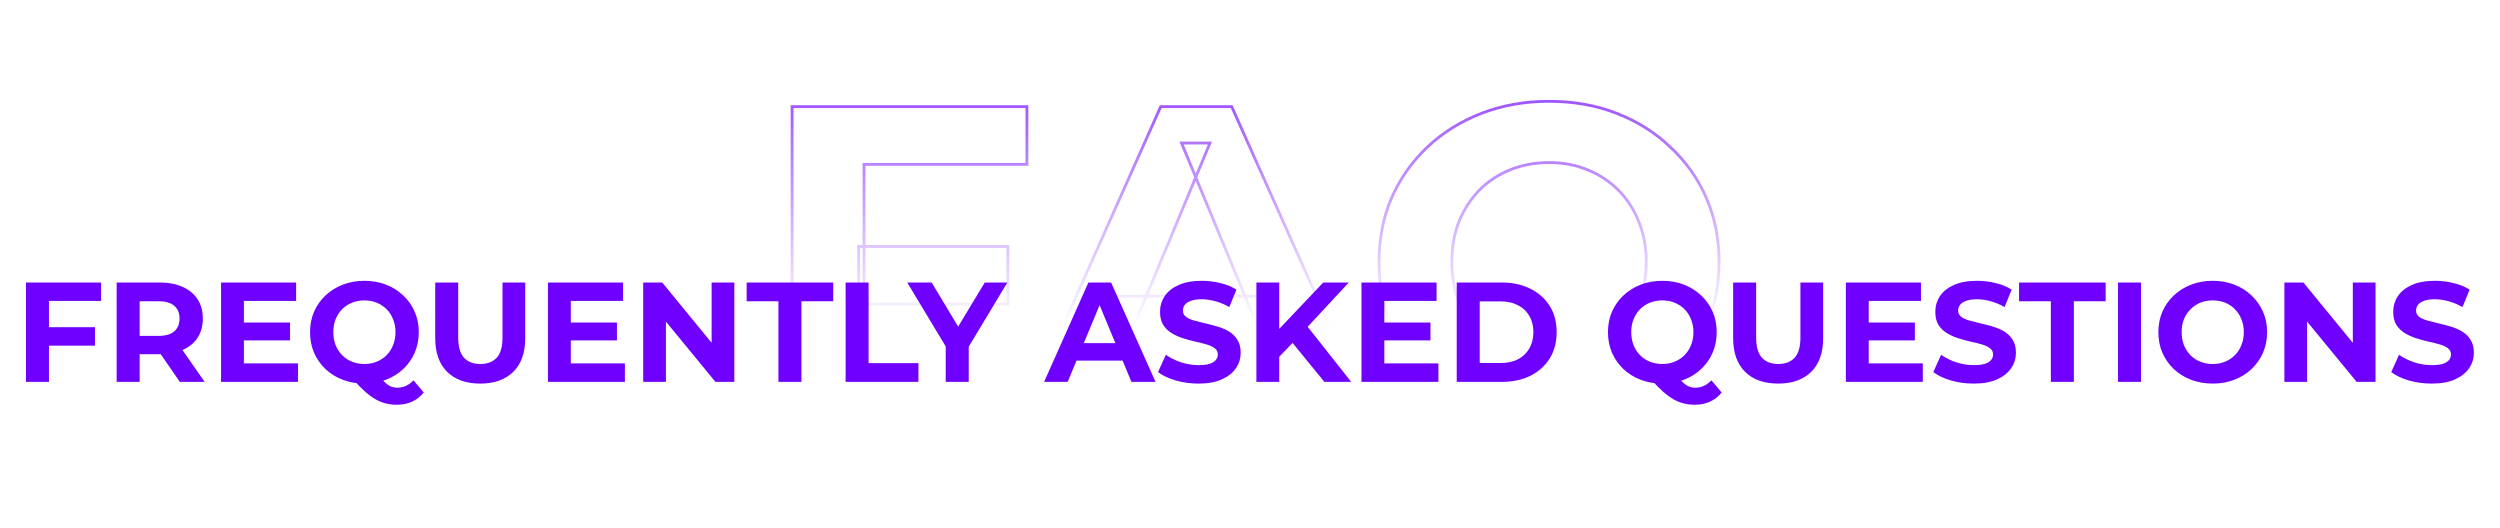 <svg width="1761" height="372" viewBox="0 0 1761 372" fill="none" xmlns="http://www.w3.org/2000/svg">
<mask id="path-1-outside-1_3010_14745" maskUnits="userSpaceOnUse" x="556" y="70" width="668" height="276" fill="black">
<rect fill="white" x="556" y="70" width="668" height="276"/>
<path d="M604.856 173.615H709.919V214.265H604.856V173.615ZM608.609 294H557.953V75.118H723.365V115.768H608.609V294ZM720.035 294L817.594 75.118H867.624L965.495 294H912.338L832.29 100.759H852.302L771.942 294H720.035ZM768.815 247.097L782.26 208.636H894.828L908.586 247.097H768.815ZM1091.15 297.752C1074.06 297.752 1058.11 294.938 1043.31 289.31C1028.72 283.681 1016 275.76 1005.16 265.545C994.531 255.331 986.193 243.345 980.148 229.586C974.311 215.828 971.392 200.819 971.392 184.559C971.392 168.299 974.311 153.29 980.148 139.532C986.193 125.774 994.636 113.788 1005.48 103.573C1016.32 93.359 1029.03 85.437 1043.62 79.809C1058.22 74.18 1074.06 71.366 1091.15 71.366C1108.45 71.366 1124.3 74.18 1138.68 79.809C1153.27 85.437 1165.88 93.359 1176.52 103.573C1187.36 113.579 1195.8 125.461 1201.84 139.219C1207.89 152.978 1210.91 168.091 1210.91 184.559C1210.91 200.819 1207.89 215.932 1201.84 229.899C1195.8 243.657 1187.36 255.644 1176.52 265.858C1165.88 275.864 1153.27 283.681 1138.68 289.31C1124.3 294.938 1108.45 297.752 1091.15 297.752ZM1162.76 344.343C1154.21 344.343 1146.08 343.405 1138.37 341.529C1130.86 339.652 1123.36 336.63 1115.85 332.461C1108.56 328.291 1100.85 322.663 1092.72 315.575C1084.79 308.488 1076.14 299.733 1066.76 289.31L1119.92 275.864C1125.55 283.577 1130.76 289.727 1135.55 294.313C1140.35 298.899 1144.93 302.13 1149.31 304.006C1153.9 305.882 1158.69 306.82 1163.7 306.82C1177.04 306.82 1188.92 301.4 1199.34 290.56L1221.86 317.452C1207.05 335.379 1187.36 344.343 1162.76 344.343ZM1091.15 254.601C1100.95 254.601 1109.91 252.934 1118.04 249.598C1126.38 246.263 1133.68 241.468 1139.93 235.215C1146.19 228.961 1150.98 221.561 1154.31 213.014C1157.86 204.259 1159.63 194.774 1159.63 184.559C1159.63 174.136 1157.86 164.651 1154.31 156.105C1150.98 147.558 1146.19 140.158 1139.93 133.904C1133.68 127.65 1126.38 122.855 1118.04 119.52C1109.91 116.185 1100.95 114.517 1091.15 114.517C1081.35 114.517 1072.29 116.185 1063.95 119.52C1055.61 122.855 1048.31 127.65 1042.06 133.904C1036.01 140.158 1031.22 147.558 1027.68 156.105C1024.34 164.651 1022.67 174.136 1022.67 184.559C1022.67 194.774 1024.34 204.259 1027.68 213.014C1031.22 221.561 1036.01 228.961 1042.06 235.215C1048.31 241.468 1055.61 246.263 1063.95 249.598C1072.29 252.934 1081.35 254.601 1091.15 254.601Z"/>
</mask>
<path d="M604.856 173.615V172.615H603.856V173.615H604.856ZM709.919 173.615H710.919V172.615H709.919V173.615ZM709.919 214.265V215.265H710.919V214.265H709.919ZM604.856 214.265H603.856V215.265H604.856V214.265ZM608.609 294V295H609.609V294H608.609ZM557.953 294H556.953V295H557.953V294ZM557.953 75.118V74.118H556.953V75.118H557.953ZM723.365 75.118H724.365V74.118H723.365V75.118ZM723.365 115.768V116.768H724.365V115.768H723.365ZM608.609 115.768V114.768H607.609V115.768H608.609ZM604.856 174.615H709.919V172.615H604.856V174.615ZM708.919 173.615V214.265H710.919V173.615H708.919ZM709.919 213.265H604.856V215.265H709.919V213.265ZM605.856 214.265V173.615H603.856V214.265H605.856ZM608.609 293H557.953V295H608.609V293ZM558.953 294V75.118H556.953V294H558.953ZM557.953 76.118H723.365V74.118H557.953V76.118ZM722.365 75.118V115.768H724.365V75.118H722.365ZM723.365 114.768H608.609V116.768H723.365V114.768ZM607.609 115.768V294H609.609V115.768H607.609ZM720.035 294L719.122 293.593L718.495 295H720.035V294ZM817.594 75.118V74.118H816.945L816.681 74.711L817.594 75.118ZM867.624 75.118L868.537 74.71L868.272 74.118H867.624V75.118ZM965.495 294V295H967.038L966.408 293.592L965.495 294ZM912.338 294L911.415 294.383L911.67 295H912.338V294ZM832.29 100.759V99.759H830.794L831.366 101.142L832.29 100.759ZM852.302 100.759L853.226 101.143L853.801 99.759H852.302V100.759ZM771.942 294V295H772.609L772.865 294.384L771.942 294ZM768.815 247.097L767.871 246.767L767.406 248.097H768.815V247.097ZM782.26 208.636V207.636H781.551L781.316 208.306L782.26 208.636ZM894.828 208.636L895.77 208.299L895.532 207.636H894.828V208.636ZM908.586 247.097V248.097H910.006L909.528 246.76L908.586 247.097ZM720.949 294.407L818.507 75.525L816.681 74.711L719.122 293.593L720.949 294.407ZM817.594 76.118H867.624V74.118H817.594V76.118ZM866.711 75.527L964.583 294.408L966.408 293.592L868.537 74.71L866.711 75.527ZM965.495 293H912.338V295H965.495V293ZM913.262 293.617L833.214 100.376L831.366 101.142L911.415 294.383L913.262 293.617ZM832.29 101.759H852.302V99.759H832.29V101.759ZM851.379 100.375L771.018 293.616L772.865 294.384L853.226 101.143L851.379 100.375ZM771.942 293H720.035V295H771.942V293ZM769.759 247.427L783.204 208.966L781.316 208.306L767.871 246.767L769.759 247.427ZM782.26 209.636H894.828V207.636H782.26V209.636ZM893.886 208.973L907.645 247.434L909.528 246.76L895.77 208.299L893.886 208.973ZM908.586 246.097H768.815V248.097H908.586V246.097ZM1043.31 289.31L1042.95 290.243L1042.96 290.244L1043.31 289.31ZM1005.16 265.545L1004.47 266.267L1004.48 266.273L1005.16 265.545ZM980.148 229.586L979.227 229.977L979.232 229.989L980.148 229.586ZM980.148 139.532L979.232 139.13L979.227 139.142L980.148 139.532ZM1043.62 79.809L1043.26 78.876L1043.62 79.809ZM1138.68 79.809L1138.32 80.74L1138.32 80.742L1138.68 79.809ZM1176.52 103.573L1175.82 104.294L1175.83 104.301L1175.84 104.308L1176.52 103.573ZM1201.84 139.219L1200.93 139.622L1201.84 139.219ZM1201.84 229.899L1202.76 230.301L1202.76 230.296L1201.84 229.899ZM1176.52 265.858L1177.2 266.586L1177.2 266.586L1176.52 265.858ZM1138.68 289.31L1138.32 288.377L1138.32 288.378L1138.68 289.31ZM1138.37 341.529L1138.13 342.499L1138.13 342.5L1138.37 341.529ZM1115.85 332.461L1115.36 333.329L1115.37 333.335L1115.85 332.461ZM1092.72 315.575L1092.05 316.321L1092.06 316.329L1092.72 315.575ZM1066.76 289.31L1066.52 288.34L1064.91 288.747L1066.02 289.979L1066.76 289.31ZM1119.92 275.864L1120.73 275.275L1120.33 274.729L1119.67 274.895L1119.92 275.864ZM1135.55 294.313L1136.24 293.59L1135.55 294.313ZM1149.31 304.006L1148.92 304.925L1148.93 304.928L1148.93 304.932L1149.31 304.006ZM1199.34 290.56L1200.11 289.918L1199.39 289.064L1198.62 289.867L1199.34 290.56ZM1221.86 317.452L1222.63 318.088L1223.16 317.447L1222.62 316.81L1221.86 317.452ZM1118.04 249.598L1117.67 248.67L1117.66 248.673L1118.04 249.598ZM1139.93 235.215L1139.22 234.508L1139.93 235.215ZM1154.31 213.014L1153.39 212.639L1153.38 212.65L1154.31 213.014ZM1154.31 156.105L1153.38 156.468L1153.39 156.478L1153.39 156.488L1154.31 156.105ZM1139.93 133.904L1139.22 134.611L1139.93 133.904ZM1118.04 119.52L1117.66 120.445L1117.67 120.449L1118.04 119.52ZM1063.95 119.52L1063.58 118.592L1063.95 119.52ZM1042.06 133.904L1041.35 133.197L1041.35 133.203L1041.34 133.209L1042.06 133.904ZM1027.68 156.105L1026.75 155.722L1026.75 155.731L1026.74 155.741L1027.68 156.105ZM1027.68 213.014L1026.74 213.37L1026.75 213.383L1026.75 213.397L1027.68 213.014ZM1042.06 235.215L1041.34 235.91L1041.35 235.916L1041.35 235.922L1042.06 235.215ZM1063.95 249.598L1063.58 250.527L1063.95 249.598ZM1091.15 296.752C1074.17 296.752 1058.34 293.957 1043.67 288.375L1042.96 290.244C1057.88 295.919 1073.95 298.752 1091.15 298.752V296.752ZM1043.67 288.377C1029.19 282.793 1016.59 274.939 1005.85 264.818L1004.48 266.273C1015.42 276.581 1028.24 284.57 1042.95 290.243L1043.67 288.377ZM1005.86 264.824C995.32 254.702 987.057 242.825 981.063 229.184L979.232 229.989C985.329 243.864 993.742 255.96 1004.47 266.267L1005.86 264.824ZM981.068 229.196C975.288 215.572 972.392 200.697 972.392 184.559H970.392C970.392 200.941 973.333 216.085 979.227 229.977L981.068 229.196ZM972.392 184.559C972.392 168.422 975.288 153.547 981.068 139.923L979.227 139.142C973.333 153.034 970.392 168.177 970.392 184.559H972.392ZM981.063 139.934C987.055 126.298 995.42 114.422 1006.16 104.301L1004.79 102.845C993.851 113.153 985.331 125.25 979.232 139.13L981.063 139.934ZM1006.16 104.301C1016.9 94.18 1029.51 86.326 1043.98 80.742L1043.26 78.876C1028.56 84.548 1015.73 92.537 1004.79 102.845L1006.16 104.301ZM1043.98 80.742C1058.45 75.162 1074.17 72.366 1091.15 72.366V70.366C1073.95 70.366 1057.98 73.199 1043.26 78.876L1043.98 80.742ZM1091.15 72.366C1108.34 72.366 1124.06 75.162 1138.32 80.74L1139.04 78.877C1124.53 73.199 1108.56 70.366 1091.15 70.366V72.366ZM1138.32 80.742C1152.8 86.325 1165.29 94.177 1175.82 104.294L1177.21 102.852C1166.48 92.54 1153.75 84.549 1139.04 78.876L1138.32 80.742ZM1175.84 104.308C1186.57 114.219 1194.94 125.987 1200.93 139.622L1202.76 138.817C1196.66 124.935 1188.14 112.939 1177.19 102.838L1175.84 104.308ZM1200.93 139.622C1206.91 153.242 1209.91 168.216 1209.91 184.559H1211.91C1211.91 167.966 1208.87 152.714 1202.76 138.817L1200.93 139.622ZM1209.91 184.559C1209.91 200.692 1206.91 215.669 1200.93 229.502L1202.76 230.296C1208.86 216.196 1211.91 200.946 1211.91 184.559H1209.91ZM1200.93 229.497C1194.94 243.133 1186.57 255.009 1175.83 265.13L1177.2 266.586C1188.14 256.279 1196.66 244.181 1202.76 230.301L1200.93 229.497ZM1175.83 265.13C1165.3 275.041 1152.8 282.792 1138.32 288.377L1139.04 290.243C1153.74 284.571 1166.47 276.687 1177.2 266.586L1175.83 265.13ZM1138.32 288.378C1124.06 293.956 1108.34 296.752 1091.15 296.752V298.752C1108.56 298.752 1124.53 295.92 1139.04 290.241L1138.32 288.378ZM1162.76 343.343C1154.28 343.343 1146.23 342.413 1138.6 340.557L1138.13 342.5C1145.93 344.397 1154.14 345.343 1162.76 345.343V343.343ZM1138.61 340.558C1131.2 338.706 1123.78 335.718 1116.34 331.586L1115.37 333.335C1122.94 337.542 1130.53 340.599 1138.13 342.499L1138.61 340.558ZM1116.35 331.592C1109.13 327.464 1101.47 321.877 1093.37 314.822L1092.06 316.329C1100.22 323.449 1107.99 329.119 1115.36 333.329L1116.35 331.592ZM1093.38 314.83C1085.49 307.773 1076.87 299.045 1067.51 288.641L1066.02 289.979C1075.42 300.42 1084.09 309.203 1092.05 316.321L1093.38 314.83ZM1067.01 290.279L1120.16 276.834L1119.67 274.895L1066.52 288.34L1067.01 290.279ZM1119.11 276.454C1124.76 284.195 1130.01 290.395 1134.86 295.035L1136.24 293.59C1131.51 289.058 1126.33 282.959 1120.73 275.275L1119.11 276.454ZM1134.86 295.035C1139.71 299.674 1144.4 302.987 1148.92 304.925L1149.71 303.087C1145.47 301.272 1140.98 298.124 1136.24 293.59L1134.86 295.035ZM1148.93 304.932C1153.64 306.857 1158.56 307.82 1163.7 307.82V305.82C1158.82 305.82 1154.16 304.907 1149.69 303.08L1148.93 304.932ZM1163.7 307.82C1177.34 307.82 1189.48 302.262 1200.06 291.254L1198.62 289.867C1188.36 300.538 1176.73 305.82 1163.7 305.82V307.82ZM1198.58 291.202L1221.09 318.094L1222.62 316.81L1200.11 289.918L1198.58 291.202ZM1221.08 316.815C1206.49 334.497 1187.08 343.343 1162.76 343.343V345.343C1187.63 345.343 1207.62 336.261 1222.63 318.088L1221.08 316.815ZM1091.15 255.601C1101.06 255.601 1110.16 253.914 1118.42 250.523L1117.66 248.673C1109.67 251.954 1100.83 253.601 1091.15 253.601V255.601ZM1118.41 250.527C1126.88 247.142 1134.29 242.273 1140.64 235.922L1139.22 234.508C1133.07 240.664 1125.89 245.384 1117.67 248.67L1118.41 250.527ZM1140.64 235.922C1146.99 229.567 1151.86 222.048 1155.25 213.377L1153.38 212.65C1150.1 221.073 1145.38 228.355 1139.22 234.508L1140.64 235.922ZM1155.24 213.389C1158.84 204.505 1160.63 194.892 1160.63 184.559H1158.63C1158.63 194.656 1156.88 204.012 1153.39 212.639L1155.24 213.389ZM1160.63 184.559C1160.63 174.021 1158.84 164.404 1155.24 155.722L1153.39 156.488C1156.88 164.899 1158.63 174.251 1158.63 184.559H1160.63ZM1155.25 155.741C1151.86 147.07 1146.99 139.552 1140.64 133.197L1139.22 134.611C1145.38 140.763 1150.1 148.045 1153.38 156.468L1155.25 155.741ZM1140.64 133.197C1134.29 126.846 1126.88 121.976 1118.41 118.592L1117.67 120.449C1125.89 123.734 1133.07 128.454 1139.22 134.611L1140.64 133.197ZM1118.42 118.595C1110.16 115.205 1101.06 113.517 1091.15 113.517V115.517C1100.83 115.517 1109.67 117.165 1117.66 120.445L1118.42 118.595ZM1091.15 113.517C1081.24 113.517 1072.04 115.205 1063.58 118.592L1064.32 120.449C1072.53 117.165 1081.47 115.517 1091.15 115.517V113.517ZM1063.58 118.592C1055.11 121.976 1047.7 126.846 1041.35 133.197L1042.77 134.611C1048.92 128.454 1056.1 123.734 1064.32 120.449L1063.58 118.592ZM1041.34 133.209C1035.2 139.558 1030.34 147.066 1026.75 155.722L1028.6 156.488C1032.1 148.049 1036.83 140.757 1042.78 134.599L1041.34 133.209ZM1026.74 155.741C1023.36 164.418 1021.67 174.029 1021.67 184.559H1023.67C1023.67 174.244 1025.32 164.884 1028.61 156.468L1026.74 155.741ZM1021.67 184.559C1021.67 194.884 1023.36 204.491 1026.74 213.37L1028.61 212.658C1025.32 204.026 1023.67 194.663 1023.67 184.559H1021.67ZM1026.75 213.397C1030.34 222.052 1035.2 229.56 1041.34 235.91L1042.78 234.52C1036.83 228.362 1032.1 221.069 1028.6 212.631L1026.75 213.397ZM1041.35 235.922C1047.7 242.273 1055.11 247.142 1063.58 250.527L1064.32 248.67C1056.1 245.384 1048.92 240.664 1042.77 234.508L1041.35 235.922ZM1063.58 250.527C1072.04 253.914 1081.24 255.601 1091.15 255.601V253.601C1081.47 253.601 1072.53 251.954 1064.32 248.67L1063.58 250.527Z" fill="url(#paint0_linear_3010_14745)" mask="url(#path-1-outside-1_3010_14745)"/>
<g filter="url(#filter0_d_3010_14745)">
<path d="M33.3 230.5H66.9V243.5H33.3V230.5ZM34.5 269H18.3V199H71.2V212H34.5V269ZM82.167 269V199H112.467C118.734 199 124.134 200.033 128.667 202.1C133.201 204.1 136.701 207 139.167 210.8C141.634 214.6 142.867 219.133 142.867 224.4C142.867 229.6 141.634 234.1 139.167 237.9C136.701 241.633 133.201 244.5 128.667 246.5C124.134 248.5 118.734 249.5 112.467 249.5H91.167L98.367 242.4V269H82.167ZM126.667 269L109.167 243.6H126.467L144.167 269H126.667ZM98.367 244.2L91.167 236.6H111.567C116.567 236.6 120.301 235.533 122.767 233.4C125.234 231.2 126.467 228.2 126.467 224.4C126.467 220.533 125.234 217.533 122.767 215.4C120.301 213.267 116.567 212.2 111.567 212.2H91.167L98.367 204.5V244.2ZM170.602 227.2H204.302V239.8H170.602V227.2ZM171.802 256H209.902V269H155.702V199H208.602V212H171.802V256ZM256.692 270.2C251.226 270.2 246.126 269.3 241.392 267.5C236.726 265.7 232.659 263.167 229.192 259.9C225.792 256.633 223.126 252.8 221.192 248.4C219.326 244 218.392 239.2 218.392 234C218.392 228.8 219.326 224 221.192 219.6C223.126 215.2 225.826 211.367 229.292 208.1C232.759 204.833 236.826 202.3 241.492 200.5C246.159 198.7 251.226 197.8 256.692 197.8C262.226 197.8 267.292 198.7 271.892 200.5C276.559 202.3 280.592 204.833 283.992 208.1C287.459 211.3 290.159 215.1 292.092 219.5C294.026 223.9 294.992 228.733 294.992 234C294.992 239.2 294.026 244.033 292.092 248.5C290.159 252.9 287.459 256.733 283.992 260C280.592 263.2 276.559 265.7 271.892 267.5C267.292 269.3 262.226 270.2 256.692 270.2ZM279.592 285.1C276.859 285.1 274.259 284.8 271.792 284.2C269.392 283.6 266.992 282.633 264.592 281.3C262.259 279.967 259.792 278.167 257.192 275.9C254.659 273.633 251.892 270.833 248.892 267.5L265.892 263.2C267.692 265.667 269.359 267.633 270.892 269.1C272.426 270.567 273.892 271.6 275.292 272.2C276.759 272.8 278.292 273.1 279.892 273.1C284.159 273.1 287.959 271.367 291.292 267.9L298.492 276.5C293.759 282.233 287.459 285.1 279.592 285.1ZM256.692 256.4C259.826 256.4 262.692 255.867 265.292 254.8C267.959 253.733 270.292 252.2 272.292 250.2C274.292 248.2 275.826 245.833 276.892 243.1C278.026 240.3 278.592 237.267 278.592 234C278.592 230.667 278.026 227.633 276.892 224.9C275.826 222.167 274.292 219.8 272.292 217.8C270.292 215.8 267.959 214.267 265.292 213.2C262.692 212.133 259.826 211.6 256.692 211.6C253.559 211.6 250.659 212.133 247.992 213.2C245.326 214.267 242.992 215.8 240.992 217.8C239.059 219.8 237.526 222.167 236.392 224.9C235.326 227.633 234.792 230.667 234.792 234C234.792 237.267 235.326 240.3 236.392 243.1C237.526 245.833 239.059 248.2 240.992 250.2C242.992 252.2 245.326 253.733 247.992 254.8C250.659 255.867 253.559 256.4 256.692 256.4ZM338.267 270.2C328.334 270.2 320.567 267.433 314.967 261.9C309.367 256.367 306.567 248.467 306.567 238.2V199H322.767V237.6C322.767 244.267 324.134 249.067 326.867 252C329.601 254.933 333.434 256.4 338.367 256.4C343.301 256.4 347.134 254.933 349.867 252C352.601 249.067 353.967 244.267 353.967 237.6V199H369.967V238.2C369.967 248.467 367.167 256.367 361.567 261.9C355.967 267.433 348.201 270.2 338.267 270.2ZM400.876 227.2H434.576V239.8H400.876V227.2ZM402.076 256H440.176V269H385.976V199H438.876V212H402.076V256ZM453.066 269V199H466.466L507.766 249.4H501.266V199H517.266V269H503.966L462.566 218.6H469.066V269H453.066ZM548.327 269V212.2H525.927V199H586.927V212.2H564.527V269H548.327ZM595.644 269V199H611.844V255.8H646.944V269H595.644ZM666.169 269V240.4L669.869 250.2L639.069 199H656.269L679.869 238.3H669.969L693.669 199H709.569L678.769 250.2L682.369 240.4V269H666.169ZM735.467 269L766.667 199H782.667L813.967 269H796.967L771.367 207.2H777.767L752.067 269H735.467ZM751.067 254L755.367 241.7H791.367L795.767 254H751.067ZM844.23 270.2C838.63 270.2 833.263 269.467 828.13 268C822.996 266.467 818.863 264.5 815.73 262.1L821.23 249.9C824.23 252.033 827.763 253.8 831.83 255.2C835.963 256.533 840.13 257.2 844.33 257.2C847.53 257.2 850.096 256.9 852.03 256.3C854.03 255.633 855.496 254.733 856.43 253.6C857.363 252.467 857.83 251.167 857.83 249.7C857.83 247.833 857.096 246.367 855.63 245.3C854.163 244.167 852.23 243.267 849.83 242.6C847.43 241.867 844.763 241.2 841.83 240.6C838.963 239.933 836.063 239.133 833.13 238.2C830.263 237.267 827.63 236.067 825.23 234.6C822.83 233.133 820.863 231.2 819.33 228.8C817.863 226.4 817.13 223.333 817.13 219.6C817.13 215.6 818.196 211.967 820.33 208.7C822.53 205.367 825.796 202.733 830.13 200.8C834.53 198.8 840.03 197.8 846.63 197.8C851.03 197.8 855.363 198.333 859.63 199.4C863.896 200.4 867.663 201.933 870.93 204L865.93 216.3C862.663 214.433 859.396 213.067 856.13 212.2C852.863 211.267 849.663 210.8 846.53 210.8C843.396 210.8 840.83 211.167 838.83 211.9C836.83 212.633 835.396 213.6 834.53 214.8C833.663 215.933 833.23 217.267 833.23 218.8C833.23 220.6 833.963 222.067 835.43 223.2C836.896 224.267 838.83 225.133 841.23 225.8C843.63 226.467 846.263 227.133 849.13 227.8C852.063 228.467 854.963 229.233 857.83 230.1C860.763 230.967 863.43 232.133 865.83 233.6C868.23 235.067 870.163 237 871.63 239.4C873.163 241.8 873.93 244.833 873.93 248.5C873.93 252.433 872.83 256.033 870.63 259.3C868.43 262.567 865.13 265.2 860.73 267.2C856.396 269.2 850.896 270.2 844.23 270.2ZM899.499 253L898.599 234.3L932.099 199H950.099L919.899 231.5L910.899 241.1L899.499 253ZM884.999 269V199H901.099V269H884.999ZM932.899 269L907.999 238.5L918.599 227L951.799 269H932.899ZM973.923 227.2H1007.62V239.8H973.923V227.2ZM975.123 256H1013.22V269H959.023V199H1011.92V212H975.123V256ZM1026.11 269V199H1057.91C1065.51 199 1072.21 200.467 1078.01 203.4C1083.81 206.267 1088.35 210.3 1091.61 215.5C1094.88 220.7 1096.51 226.867 1096.51 234C1096.51 241.067 1094.88 247.233 1091.61 252.5C1088.35 257.7 1083.81 261.767 1078.01 264.7C1072.21 267.567 1065.51 269 1057.91 269H1026.11ZM1042.31 255.7H1057.11C1061.78 255.7 1065.81 254.833 1069.21 253.1C1072.68 251.3 1075.35 248.767 1077.21 245.5C1079.15 242.233 1080.11 238.4 1080.11 234C1080.11 229.533 1079.15 225.7 1077.21 222.5C1075.35 219.233 1072.68 216.733 1069.21 215C1065.81 213.2 1061.78 212.3 1057.11 212.3H1042.31V255.7ZM1170.95 270.2C1165.48 270.2 1160.38 269.3 1155.65 267.5C1150.98 265.7 1146.92 263.167 1143.45 259.9C1140.05 256.633 1137.38 252.8 1135.45 248.4C1133.58 244 1132.65 239.2 1132.65 234C1132.65 228.8 1133.58 224 1135.45 219.6C1137.38 215.2 1140.08 211.367 1143.55 208.1C1147.02 204.833 1151.08 202.3 1155.75 200.5C1160.42 198.7 1165.48 197.8 1170.95 197.8C1176.48 197.8 1181.55 198.7 1186.15 200.5C1190.82 202.3 1194.85 204.833 1198.25 208.1C1201.72 211.3 1204.42 215.1 1206.35 219.5C1208.28 223.9 1209.25 228.733 1209.25 234C1209.25 239.2 1208.28 244.033 1206.35 248.5C1204.42 252.9 1201.72 256.733 1198.25 260C1194.85 263.2 1190.82 265.7 1186.15 267.5C1181.55 269.3 1176.48 270.2 1170.95 270.2ZM1193.85 285.1C1191.12 285.1 1188.52 284.8 1186.05 284.2C1183.65 283.6 1181.25 282.633 1178.85 281.3C1176.52 279.967 1174.05 278.167 1171.45 275.9C1168.92 273.633 1166.15 270.833 1163.15 267.5L1180.15 263.2C1181.95 265.667 1183.62 267.633 1185.15 269.1C1186.68 270.567 1188.15 271.6 1189.55 272.2C1191.02 272.8 1192.55 273.1 1194.15 273.1C1198.42 273.1 1202.22 271.367 1205.55 267.9L1212.75 276.5C1208.02 282.233 1201.72 285.1 1193.85 285.1ZM1170.95 256.4C1174.08 256.4 1176.95 255.867 1179.55 254.8C1182.22 253.733 1184.55 252.2 1186.55 250.2C1188.55 248.2 1190.08 245.833 1191.15 243.1C1192.28 240.3 1192.85 237.267 1192.85 234C1192.85 230.667 1192.28 227.633 1191.15 224.9C1190.08 222.167 1188.55 219.8 1186.55 217.8C1184.55 215.8 1182.22 214.267 1179.55 213.2C1176.95 212.133 1174.08 211.6 1170.95 211.6C1167.82 211.6 1164.92 212.133 1162.25 213.2C1159.58 214.267 1157.25 215.8 1155.25 217.8C1153.32 219.8 1151.78 222.167 1150.65 224.9C1149.58 227.633 1149.05 230.667 1149.05 234C1149.05 237.267 1149.58 240.3 1150.65 243.1C1151.78 245.833 1153.32 248.2 1155.25 250.2C1157.25 252.2 1159.58 253.733 1162.25 254.8C1164.92 255.867 1167.82 256.4 1170.95 256.4ZM1252.53 270.2C1242.59 270.2 1234.83 267.433 1229.23 261.9C1223.63 256.367 1220.83 248.467 1220.83 238.2V199H1237.03V237.6C1237.03 244.267 1238.39 249.067 1241.13 252C1243.86 254.933 1247.69 256.4 1252.63 256.4C1257.56 256.4 1261.39 254.933 1264.13 252C1266.86 249.067 1268.22 244.267 1268.22 237.6V199H1284.23V238.2C1284.23 248.467 1281.43 256.367 1275.83 261.9C1270.23 267.433 1262.46 270.2 1252.53 270.2ZM1315.13 227.2H1348.83V239.8H1315.13V227.2ZM1316.33 256H1354.43V269H1300.23V199H1353.13V212H1316.33V256ZM1390.32 270.2C1384.72 270.2 1379.36 269.467 1374.22 268C1369.09 266.467 1364.96 264.5 1361.82 262.1L1367.32 249.9C1370.32 252.033 1373.86 253.8 1377.92 255.2C1382.06 256.533 1386.22 257.2 1390.42 257.2C1393.62 257.2 1396.19 256.9 1398.12 256.3C1400.12 255.633 1401.59 254.733 1402.52 253.6C1403.46 252.467 1403.92 251.167 1403.92 249.7C1403.92 247.833 1403.19 246.367 1401.72 245.3C1400.26 244.167 1398.32 243.267 1395.92 242.6C1393.52 241.867 1390.86 241.2 1387.92 240.6C1385.06 239.933 1382.16 239.133 1379.22 238.2C1376.36 237.267 1373.72 236.067 1371.32 234.6C1368.92 233.133 1366.96 231.2 1365.42 228.8C1363.96 226.4 1363.22 223.333 1363.22 219.6C1363.22 215.6 1364.29 211.967 1366.42 208.7C1368.62 205.367 1371.89 202.733 1376.22 200.8C1380.62 198.8 1386.12 197.8 1392.72 197.8C1397.12 197.8 1401.46 198.333 1405.72 199.4C1409.99 200.4 1413.76 201.933 1417.02 204L1412.02 216.3C1408.76 214.433 1405.49 213.067 1402.22 212.2C1398.96 211.267 1395.76 210.8 1392.62 210.8C1389.49 210.8 1386.92 211.167 1384.92 211.9C1382.92 212.633 1381.49 213.6 1380.62 214.8C1379.76 215.933 1379.32 217.267 1379.32 218.8C1379.32 220.6 1380.06 222.067 1381.52 223.2C1382.99 224.267 1384.92 225.133 1387.32 225.8C1389.72 226.467 1392.36 227.133 1395.22 227.8C1398.16 228.467 1401.06 229.233 1403.92 230.1C1406.86 230.967 1409.52 232.133 1411.92 233.6C1414.32 235.067 1416.26 237 1417.72 239.4C1419.26 241.8 1420.02 244.833 1420.02 248.5C1420.02 252.433 1418.92 256.033 1416.72 259.3C1414.52 262.567 1411.22 265.2 1406.82 267.2C1402.49 269.2 1396.99 270.2 1390.32 270.2ZM1444.62 269V212.2H1422.22V199H1483.22V212.2H1460.82V269H1444.62ZM1491.93 269V199H1508.13V269H1491.93ZM1558.75 270.2C1553.21 270.2 1548.08 269.3 1543.35 267.5C1538.68 265.7 1534.61 263.167 1531.15 259.9C1527.75 256.633 1525.08 252.8 1523.15 248.4C1521.28 244 1520.35 239.2 1520.35 234C1520.35 228.8 1521.28 224 1523.15 219.6C1525.08 215.2 1527.78 211.367 1531.25 208.1C1534.71 204.833 1538.78 202.3 1543.45 200.5C1548.11 198.7 1553.18 197.8 1558.65 197.8C1564.18 197.8 1569.25 198.7 1573.85 200.5C1578.51 202.3 1582.55 204.833 1585.95 208.1C1589.41 211.367 1592.11 215.2 1594.05 219.6C1595.98 223.933 1596.95 228.733 1596.95 234C1596.95 239.2 1595.98 244.033 1594.05 248.5C1592.11 252.9 1589.41 256.733 1585.95 260C1582.55 263.2 1578.51 265.7 1573.85 267.5C1569.25 269.3 1564.21 270.2 1558.75 270.2ZM1558.65 256.4C1561.78 256.4 1564.65 255.867 1567.25 254.8C1569.91 253.733 1572.25 252.2 1574.25 250.2C1576.25 248.2 1577.78 245.833 1578.85 243.1C1579.98 240.367 1580.55 237.333 1580.55 234C1580.55 230.667 1579.98 227.633 1578.85 224.9C1577.78 222.167 1576.25 219.8 1574.25 217.8C1572.31 215.8 1570.01 214.267 1567.35 213.2C1564.68 212.133 1561.78 211.6 1558.65 211.6C1555.51 211.6 1552.61 212.133 1549.95 213.2C1547.35 214.267 1545.05 215.8 1543.05 217.8C1541.05 219.8 1539.48 222.167 1538.35 224.9C1537.28 227.633 1536.75 230.667 1536.75 234C1536.75 237.267 1537.28 240.3 1538.35 243.1C1539.48 245.833 1541.01 248.2 1542.95 250.2C1544.95 252.2 1547.28 253.733 1549.95 254.8C1552.61 255.867 1555.51 256.4 1558.65 256.4ZM1609.12 269V199H1622.52L1663.82 249.4H1657.32V199H1673.32V269H1660.02L1618.62 218.6H1625.12V269H1609.12ZM1712.88 270.2C1707.28 270.2 1701.92 269.467 1696.78 268C1691.65 266.467 1687.52 264.5 1684.38 262.1L1689.88 249.9C1692.88 252.033 1696.42 253.8 1700.48 255.2C1704.62 256.533 1708.78 257.2 1712.98 257.2C1716.18 257.2 1718.75 256.9 1720.68 256.3C1722.68 255.633 1724.15 254.733 1725.08 253.6C1726.02 252.467 1726.48 251.167 1726.48 249.7C1726.48 247.833 1725.75 246.367 1724.28 245.3C1722.82 244.167 1720.88 243.267 1718.48 242.6C1716.08 241.867 1713.42 241.2 1710.48 240.6C1707.62 239.933 1704.72 239.133 1701.78 238.2C1698.92 237.267 1696.28 236.067 1693.88 234.6C1691.48 233.133 1689.52 231.2 1687.98 228.8C1686.52 226.4 1685.78 223.333 1685.78 219.6C1685.78 215.6 1686.85 211.967 1688.98 208.7C1691.18 205.367 1694.45 202.733 1698.78 200.8C1703.18 198.8 1708.68 197.8 1715.28 197.8C1719.68 197.8 1724.02 198.333 1728.28 199.4C1732.55 200.4 1736.32 201.933 1739.58 204L1734.58 216.3C1731.32 214.433 1728.05 213.067 1724.78 212.2C1721.52 211.267 1718.32 210.8 1715.18 210.8C1712.05 210.8 1709.48 211.167 1707.48 211.9C1705.48 212.633 1704.05 213.6 1703.18 214.8C1702.32 215.933 1701.88 217.267 1701.88 218.8C1701.88 220.6 1702.62 222.067 1704.08 223.2C1705.55 224.267 1707.48 225.133 1709.88 225.8C1712.28 226.467 1714.92 227.133 1717.78 227.8C1720.72 228.467 1723.62 229.233 1726.48 230.1C1729.42 230.967 1732.08 232.133 1734.48 233.6C1736.88 235.067 1738.82 237 1740.28 239.4C1741.82 241.8 1742.58 244.833 1742.58 248.5C1742.58 252.433 1741.48 256.033 1739.28 259.3C1737.08 262.567 1733.78 265.2 1729.38 267.2C1725.05 269.2 1719.55 270.2 1712.88 270.2Z" fill="#6F00FF"/>
</g>
<defs>
<filter id="filter0_d_3010_14745" x="0.3" y="179.8" width="1760.28" height="123.3" filterUnits="userSpaceOnUse" color-interpolation-filters="sRGB">
<feFlood flood-opacity="0" result="BackgroundImageFix"/>
<feColorMatrix in="SourceAlpha" type="matrix" values="0 0 0 0 0 0 0 0 0 0 0 0 0 0 0 0 0 0 127 0" result="hardAlpha"/>
<feOffset/>
<feGaussianBlur stdDeviation="9"/>
<feComposite in2="hardAlpha" operator="out"/>
<feColorMatrix type="matrix" values="0 0 0 0 0 0 0 0 0 0 0 0 0 0 0 0 0 0 0.25 0"/>
<feBlend mode="normal" in2="BackgroundImageFix" result="effect1_dropShadow_3010_14745"/>
<feBlend mode="normal" in="SourceGraphic" in2="effect1_dropShadow_3010_14745" result="shape"/>
</filter>
<linearGradient id="paint0_linear_3010_14745" x1="878" y1="-9" x2="878" y2="230.21" gradientUnits="userSpaceOnUse">
<stop stop-color="#6F00FF"/>
<stop offset="1" stop-color="#6F00FF" stop-opacity="0"/>
<stop offset="1" stop-color="#6F00FF" stop-opacity="0"/>
</linearGradient>
</defs>
</svg>
